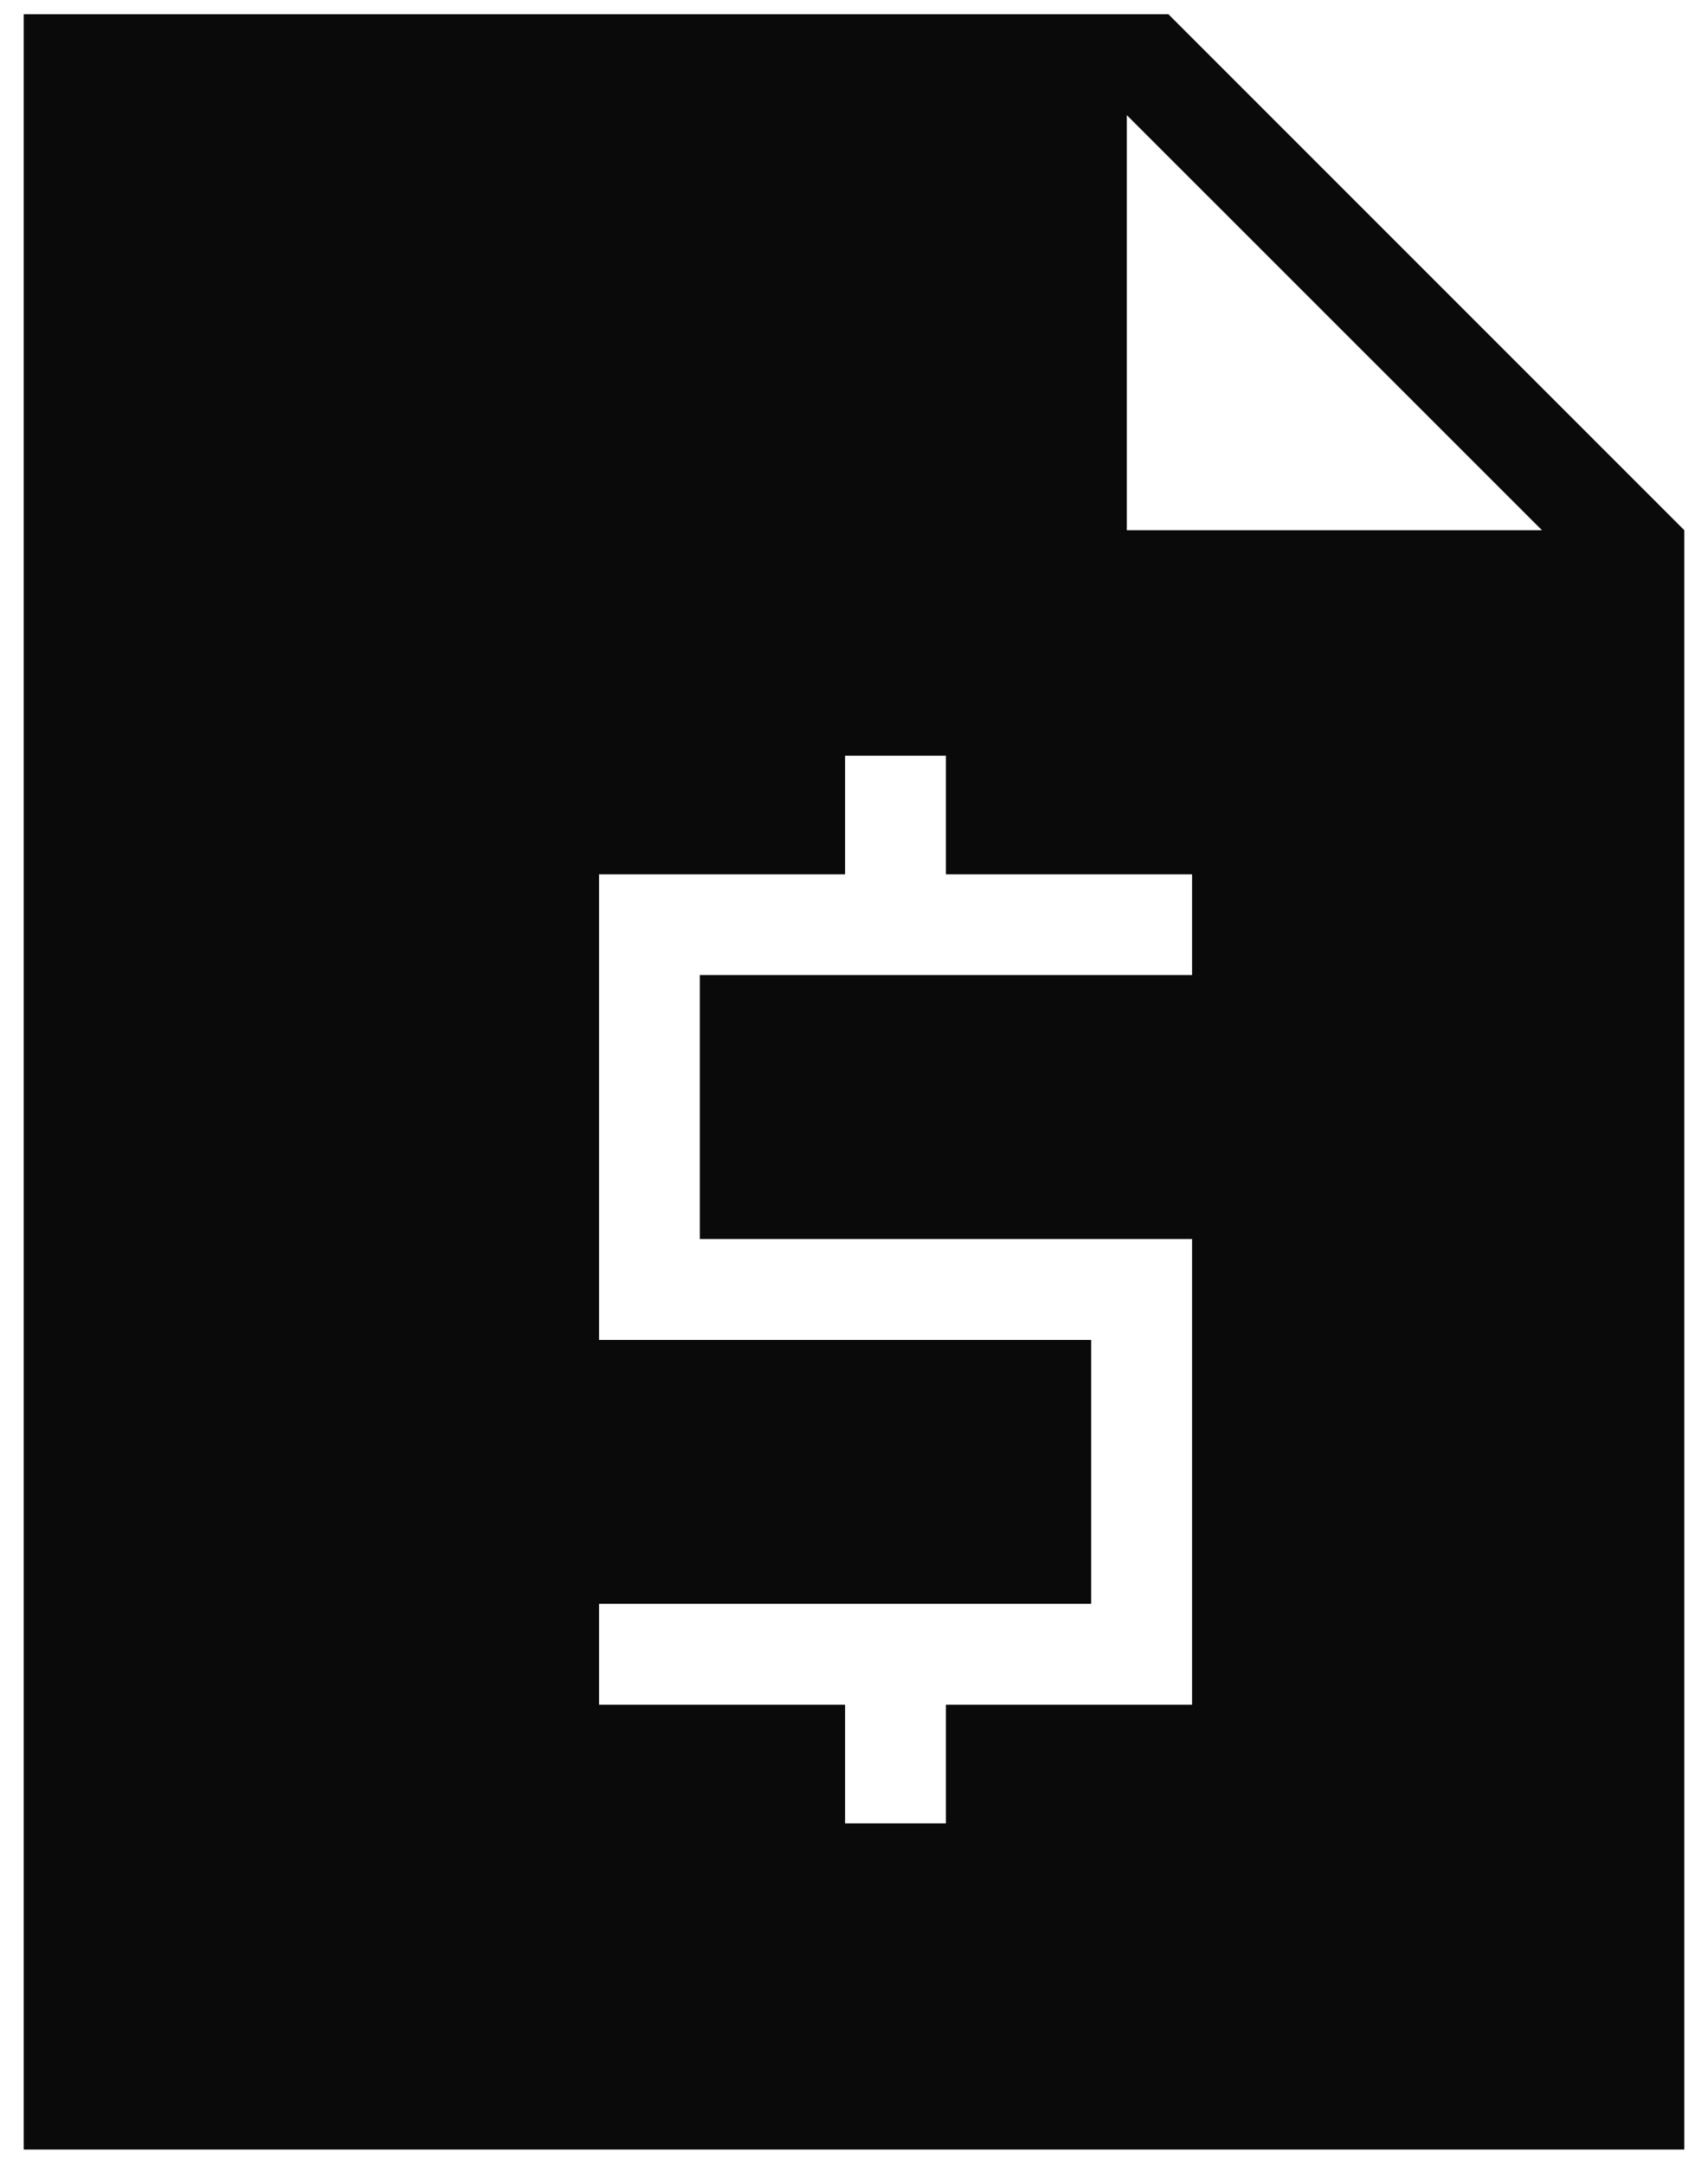 <svg width="15" height="19" viewBox="0 0 15 19" fill="none" xmlns="http://www.w3.org/2000/svg">
    <path d="M0.208 18.875V0.125H10.261L14.792 4.656V18.875H0.208ZM7.422 16.011H8.307V14.969H10.469V10.88H6.146V8.562H10.469V7.677H8.307V6.636H7.422V7.677H5.261V11.766H9.583V14.083H5.261V14.969H7.422V16.011ZM9.896 4.656H13.542L9.896 1.011V4.656Z" fill="#0A0A0A"/>
</svg>
